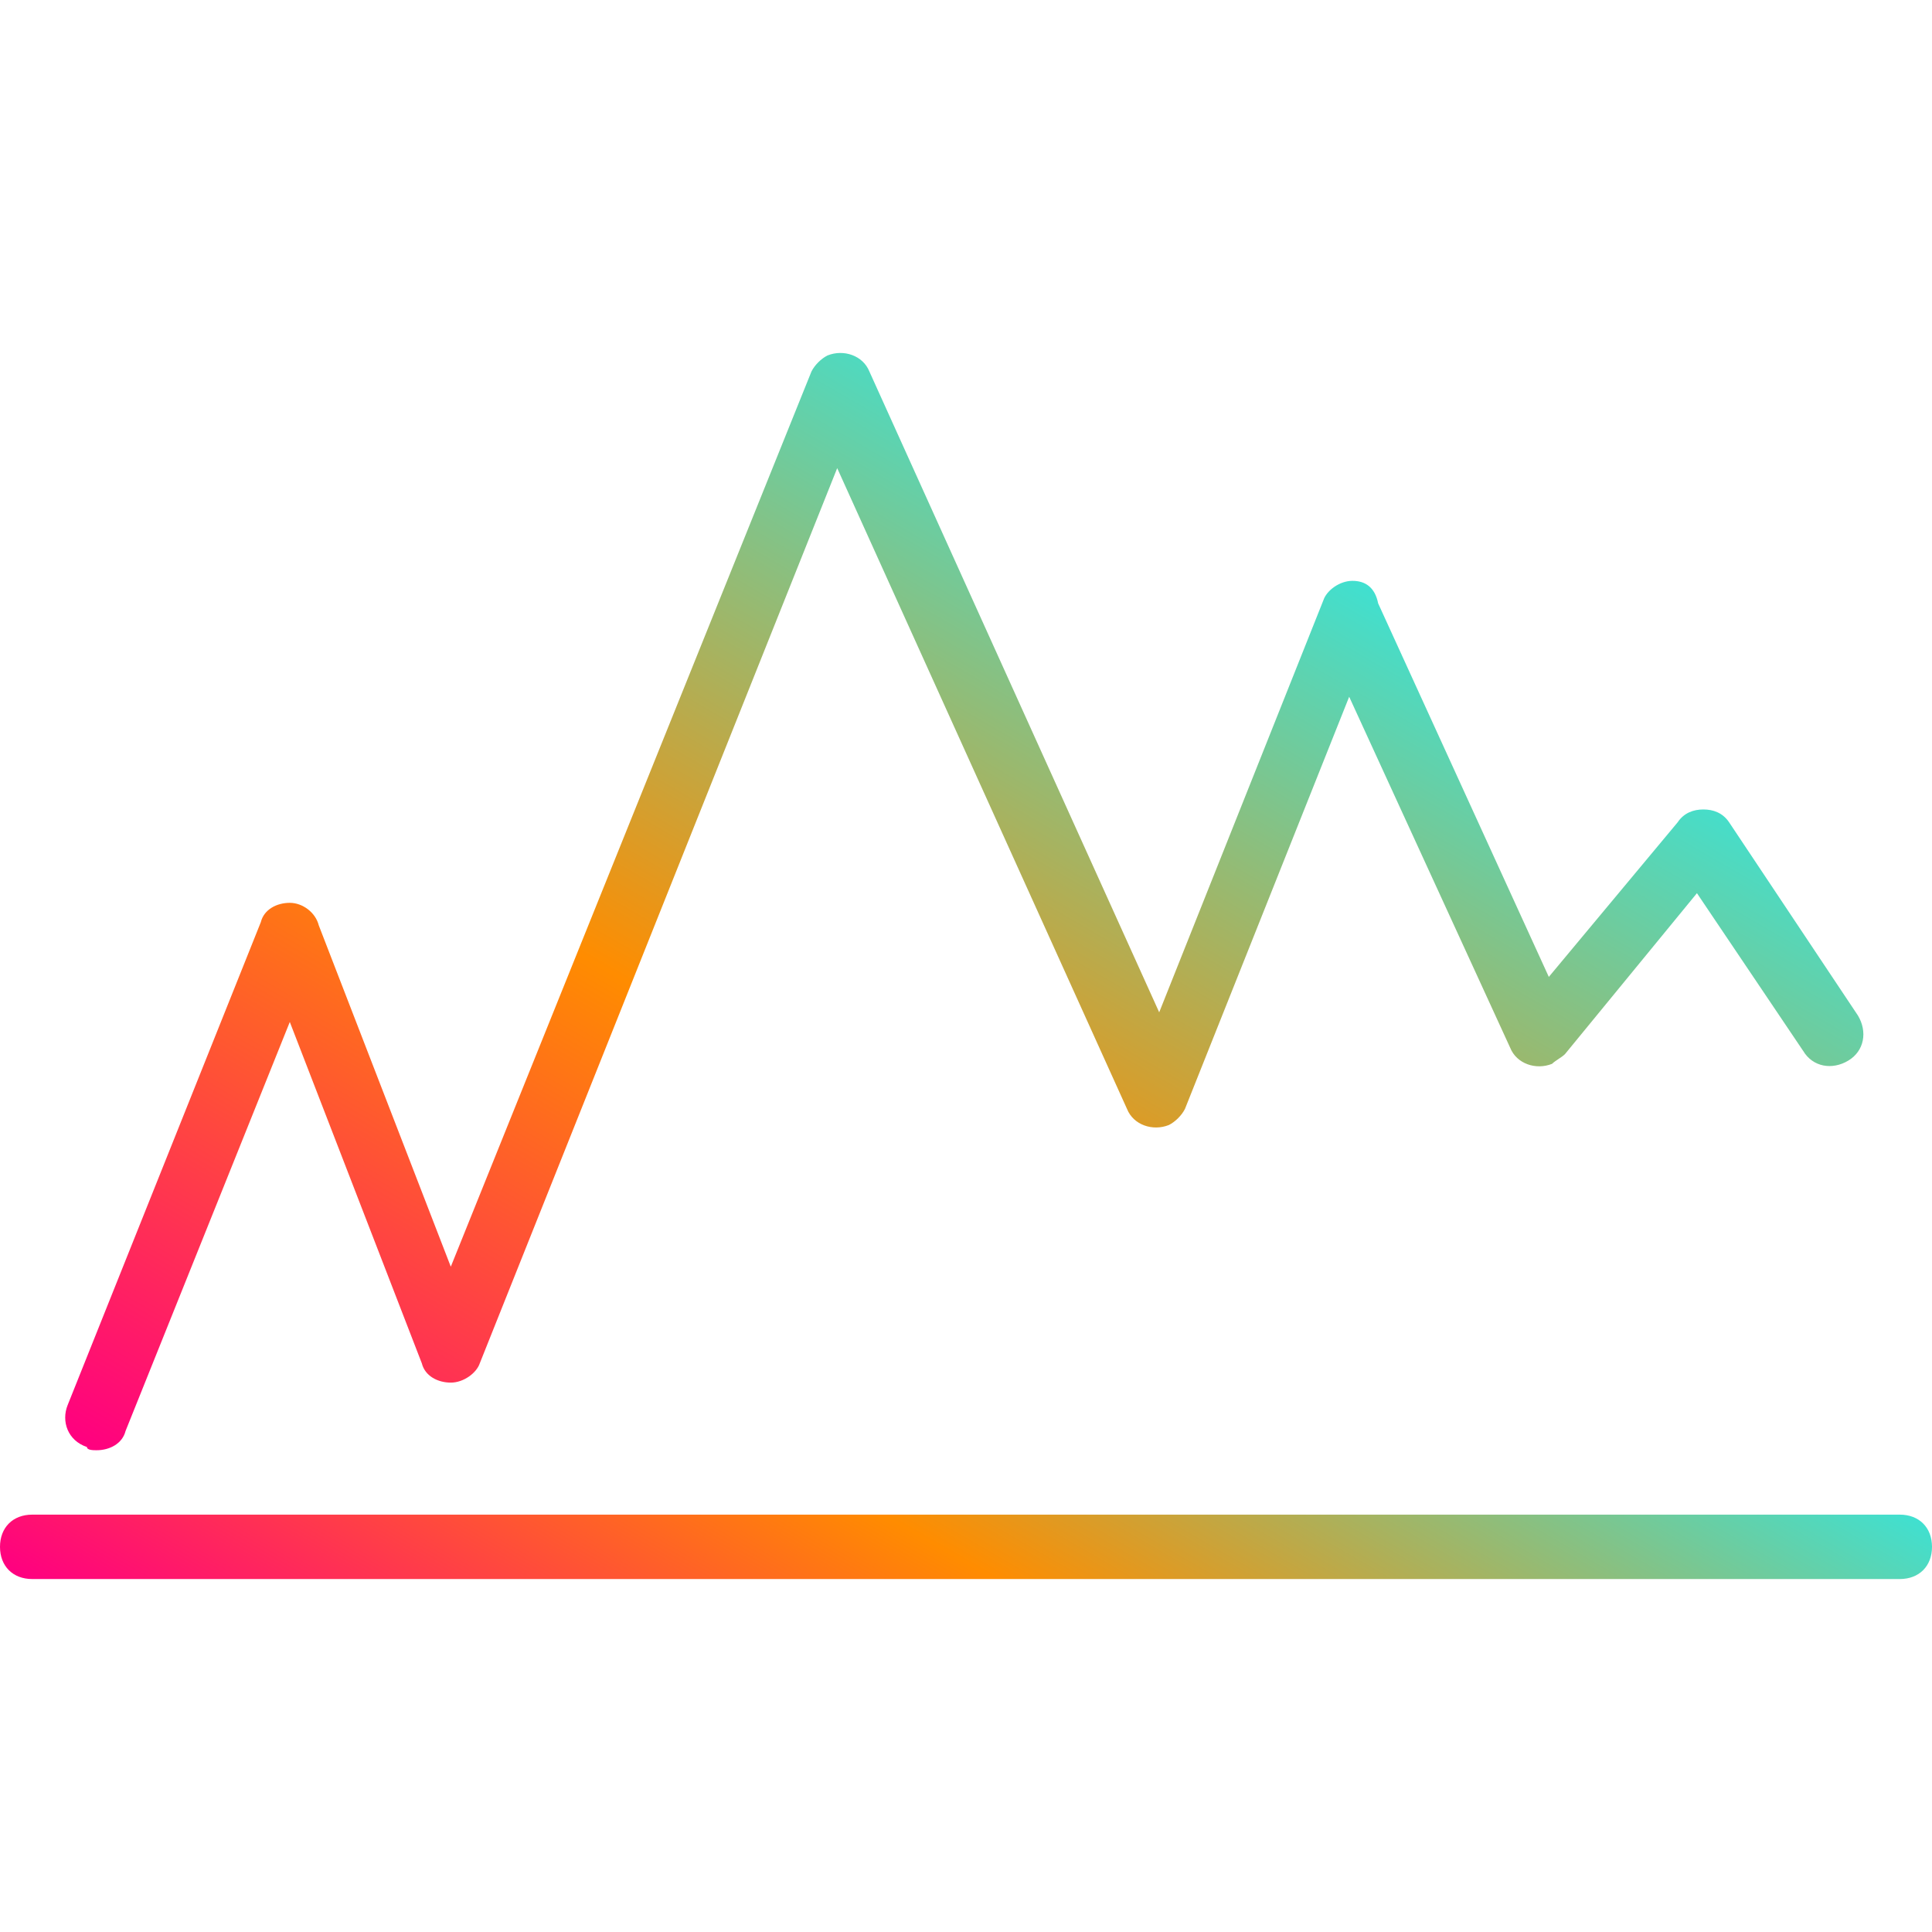 <?xml version="1.0" encoding="iso-8859-1"?>
<!-- Generator: Adobe Illustrator 19.0.0, SVG Export Plug-In . SVG Version: 6.00 Build 0)  -->
<svg version="1.1" id="Capa_1" xmlns="http://www.w3.org/2000/svg" xmlns:xlink="http://www.w3.org/1999/xlink" x="0px" y="0px"
	 viewBox="0 0 480 480" style="enable-background:new 0 0 480 480;" xml:space="preserve">
<linearGradient id="SVGID_1_" gradientUnits="userSpaceOnUse" x1="-19.113" y1="484.373" x2="-34.613" y2="457.53" gradientTransform="matrix(8 0 0 -8 455 4151.759)">
	<stop  offset="0" style="stop-color:#40E0D0"/>
	<stop  offset="0.514" style="stop-color:#FF8C00"/>
	<stop  offset="1" style="stop-color:#FF0080"/>
</linearGradient>
<path style="fill:url(#SVGID_1_);" d="M472,376.307H8c-4.8,0-8,3.2-8,8s3.2,8,8,8h464c4.8,0,8-3.2,8-8S476.8,376.307,472,376.307z"
	/>
<linearGradient id="SVGID_2_" gradientUnits="userSpaceOnUse" x1="-16.185" y1="501.832" x2="-37.744" y2="464.503" gradientTransform="matrix(8 0 0 -8 455 4151.759)">
	<stop  offset="0" style="stop-color:#40E0D0"/>
	<stop  offset="0.514" style="stop-color:#FF8C00"/>
	<stop  offset="1" style="stop-color:#FF0080"/>
</linearGradient>
<path style="fill:url(#SVGID_2_);" d="M24,360.307c3.2,0,6.4-1.6,7.2-4.8l40.8-101.6l32.8,84.8c0.8,3.2,4,4.8,7.2,4.8
	s6.4-2.4,7.2-4.8l88.8-222.4l72,159.2c1.6,4,6.4,5.6,10.4,4c1.6-0.8,3.2-2.4,4-4l40.8-102.4l40,87.2c1.6,4,6.4,5.6,10.4,4
	c0.8-0.8,2.4-1.6,3.2-2.4l32.8-40l26.4,39.2c2.4,4,7.2,4.8,11.2,2.4s4.8-7.2,2.4-11.2l-32-48c-1.6-2.4-4-3.2-6.4-3.2
	s-4.8,0.8-6.4,3.2l-32,38.4l-42.4-92.8c-0.8-4-3.2-5.6-6.4-5.6s-6.4,2.4-7.2,4.8l-40.8,102.4l-72-159.2c-1.6-4-6.4-5.6-10.4-4
	c-1.6,0.8-3.2,2.4-4,4l-89.6,222.4l-32.8-84.8c-0.8-3.2-4-5.6-7.2-5.6l0,0c-3.2,0-6.4,1.6-7.2,4.8l-48,120c-1.6,4,0,8.8,4.8,10.4
	l0,0C21.6,360.307,23.2,360.307,24,360.307z"/>
<g>
</g>
<g>
</g>
<g>
</g>
<g>
</g>
<g>
</g>
<g>
</g>
<g>
</g>
<g>
</g>
<g>
</g>
<g>
</g>
<g>
</g>
<g>
</g>
<g>
</g>
<g>
</g>
<g>
</g>
</svg>
